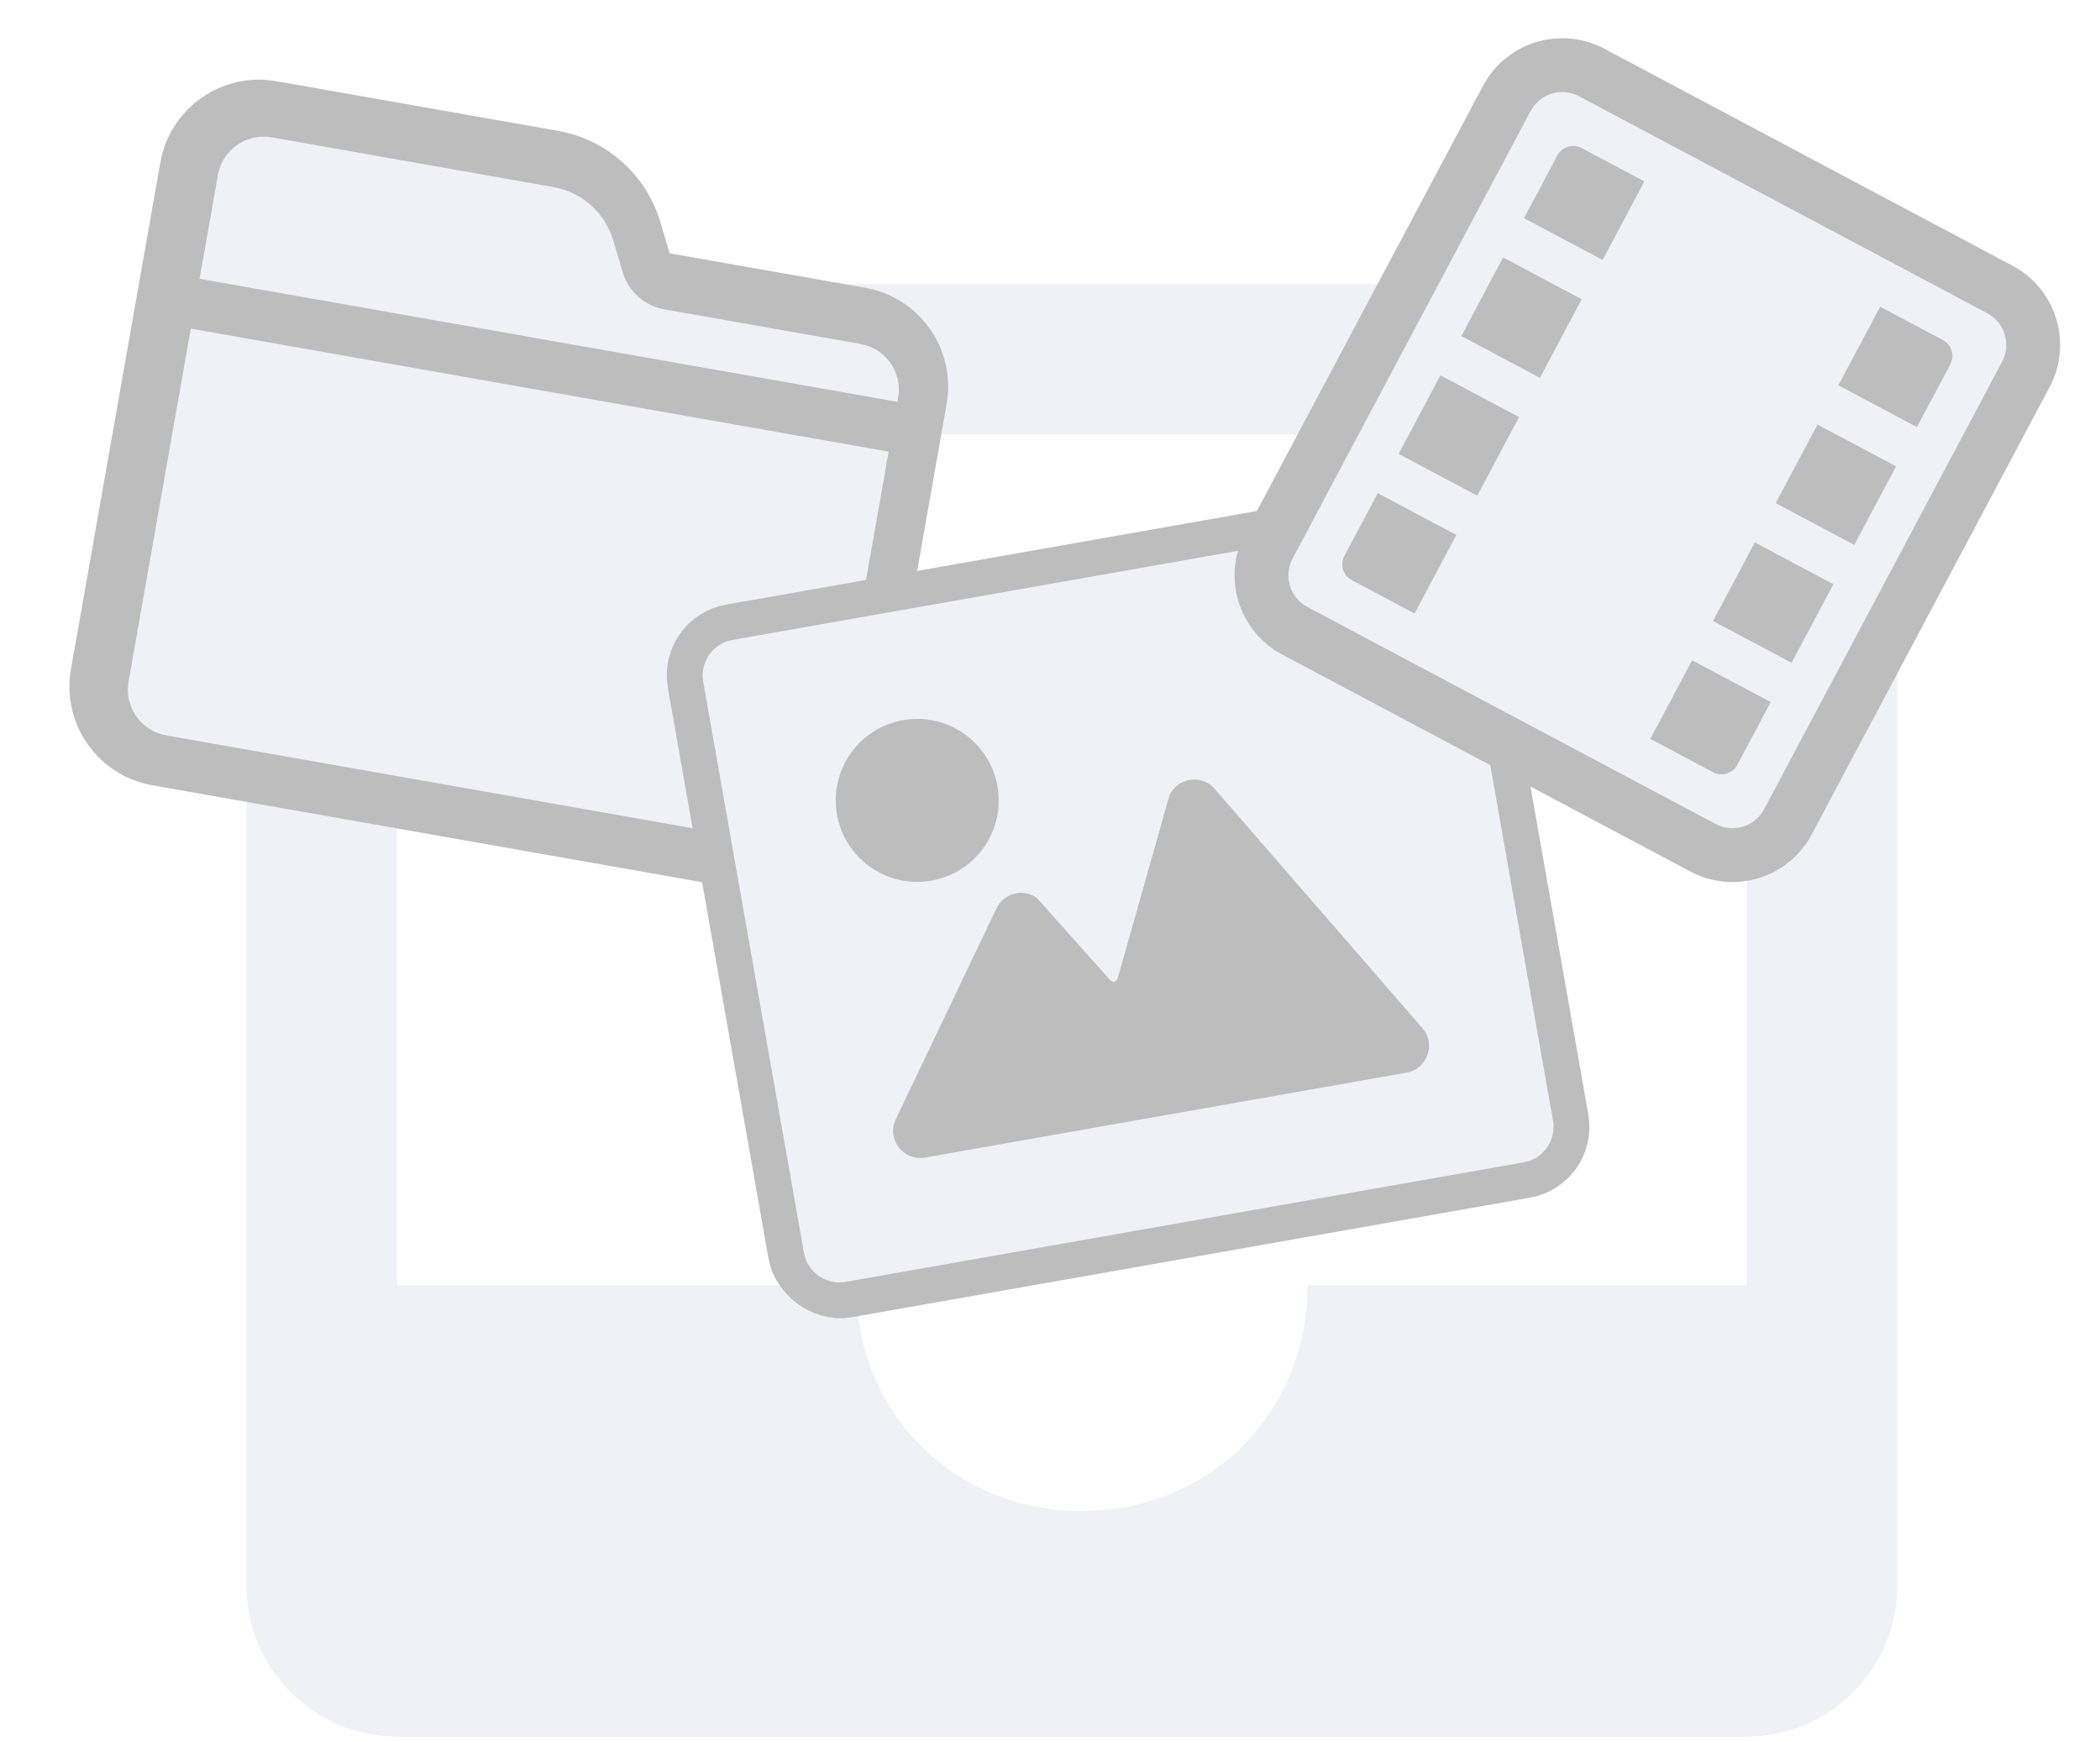 <?xml version="1.0" encoding="UTF-8"?>
<svg width="117px" height="97px" viewBox="0 0 117 97" version="1.1" xmlns="http://www.w3.org/2000/svg" xmlns:xlink="http://www.w3.org/1999/xlink">
    <title>download icon</title>
    <g id="页面-1" stroke="none" stroke-width="1" fill="none" fill-rule="evenodd" opacity="0.3">
        <g id="下载历史记录-空" transform="translate(-902, -572)">
            <g id="download-icon" transform="translate(902, 572)">
                <g id="下载-(1)" transform="translate(13.736, 15.821)" fill="#C5CFE0" fill-rule="nonzero">
                    <path d="M8.386,8.07223141e-13 C3.776,8.07223141e-13 0,3.769 0,8.386 L0,72.563 C0,77.172 3.776,80.948 8.386,80.948 L83.587,80.948 C88.191,80.948 91.967,77.172 91.967,72.563 L91.967,8.386 C91.967,3.769 88.191,8.07223141e-13 83.587,8.07223141e-13 L8.386,8.07223141e-13 Z M59.108,55.802 C59.108,62.924 53.663,68.376 46.535,68.376 C39.414,68.376 33.962,62.924 33.962,55.802 L8.387,55.802 L8.387,8.386 L83.587,8.386 L83.587,55.802 L59.108,55.802 Z" id="形状"></path>
                </g>
                <g id="编组-17" transform="translate(3, 4)">
                    <g id="编组-16备份" transform="translate(25.997, 23.078) rotate(13) translate(-25.997, -23.078) translate(4.497, 4.578)">
                        <path d="M20.139,0.158 C21.227,0.158 22.269,0.465 23.16,1.016 C24.052,1.567 24.793,2.361 25.28,3.335 L25.28,3.335 L26.109,4.993 C26.232,5.24 26.42,5.441 26.645,5.58 C26.871,5.72 27.135,5.798 27.41,5.798 L27.41,5.798 L38.508,5.798 C39.636,5.798 40.658,6.255 41.397,6.994 C42.136,7.734 42.594,8.755 42.594,9.883 L42.594,9.883 L42.594,32.912 C42.594,34.04 42.136,35.061 41.397,35.801 C40.658,36.54 39.636,36.997 38.508,36.997 L38.508,36.997 L4.2,36.997 C3.072,36.997 2.05,36.54 1.311,35.801 C0.571,35.061 0.114,34.04 0.114,32.912 L0.114,32.912 L0.114,4.243 C0.114,3.115 0.571,2.094 1.311,1.354 C2.05,0.615 3.072,0.158 4.2,0.158 L4.2,0.158 Z" id="Mask" stroke="#232323" stroke-width="3" fill="#232323" transform="translate(21.354, 18.577) rotate(-3) translate(-21.354, -18.577) "></path>
                        <path d="M41.38,13.051 L41.38,33.026 C41.38,34.454 40.223,35.611 38.795,35.611 L4.487,35.611 C3.059,35.611 1.901,34.454 1.901,33.026 L1.9,13.051 L41.38,13.051 Z M20.425,1.772 C22.034,1.772 23.505,2.681 24.225,4.12 L25.054,5.778 C25.554,6.779 26.578,7.412 27.697,7.412 L38.795,7.412 C40.223,7.412 41.38,8.569 41.38,9.997 L41.38,10.231 L1.9,10.231 L1.901,4.357 C1.901,2.929 3.059,1.772 4.487,1.772 L20.425,1.772 Z" id="形状结合" fill="#C5CFE0" transform="translate(21.64, 18.692) rotate(-3) translate(-21.64, -18.692) "></path>
                    </g>
                    <g id="编组-15备份" transform="translate(60.216, 46.494) rotate(-10) translate(-60.216, -46.494) translate(38.716, 27.994)">
                        <rect id="Rectangle-50" stroke="#232323" stroke-width="4" fill="#232323" stroke-linecap="round" stroke-linejoin="round" x="3.76383806e-15" y="-2.63468664e-13" width="42.377" height="36.323" rx="2"></rect>
                        <path d="M40.376,-2.59704826e-13 C41.481,-2.59704826e-13 42.377,0.898 42.377,2.005 L42.377,34.319 C42.377,35.426 41.472,36.323 40.376,36.323 L2.001,36.323 C0.896,36.323 0,35.425 0,34.319 L0,2.005 C0,0.898 0.905,-2.59704826e-13 2.001,-2.59704826e-13 L40.376,-2.59704826e-13 Z M24.47,12.782 L19.894,22.25 C19.773,22.5 19.56,22.515 19.414,22.28 L16.205,17.091 C15.544,16.43 14.447,16.521 13.903,17.282 L6.336,27.876 C5.62,28.878 6.336,30.269 7.567,30.269 L34.81,30.269 C35.986,30.269 36.713,28.986 36.108,27.977 L27.027,12.843 C26.455,11.89 25.086,11.857 24.47,12.782 Z M10.594,6.054 C8.087,6.054 6.054,8.087 6.054,10.594 C6.054,13.102 8.087,15.135 10.594,15.135 C13.102,15.135 15.135,13.102 15.135,10.594 C15.135,8.087 13.102,6.054 10.594,6.054 Z" id="Combined-Shape" fill="#C5CFE0"></path>
                    </g>
                    <g id="编组-14备份" transform="translate(88.71, 22.036) rotate(28) translate(-88.71, -22.036) translate(73.71, 5.536)">
                        <path d="M27.754,-1.5 C28.721,-1.5 29.596,-1.108 30.229,-0.475 C30.862,0.159 31.254,1.034 31.254,2 L31.254,2 L31.254,30.234 C31.254,31.2 30.862,32.075 30.229,32.708 C29.596,33.342 28.721,33.734 27.754,33.734 L27.754,33.734 L2,33.734 C1.034,33.734 0.159,33.342 -0.475,32.708 C-1.108,32.075 -1.5,31.2 -1.5,30.234 L-1.5,30.234 L-1.5,2 C-1.5,1.034 -1.108,0.159 -0.475,-0.475 C0.159,-1.108 1.034,-1.5 2,-1.5 L2,-1.5 Z" id="矩形" stroke="#232323" stroke-width="3" fill="#232323"></path>
                        <path d="M27.754,0 C28.859,1.53715886e-15 29.754,0.895 29.754,2 L29.754,30.234 C29.754,31.338 28.859,32.234 27.754,32.234 L2,32.234 C0.895,32.234 1.87533573e-15,31.338 0,30.234 L0,2 C-5.7935996e-16,0.895 0.895,-1.91384796e-17 2,0 L27.754,0 Z M7.439,24.795 L2.48,24.795 L2.48,28.754 C2.48,29.306 2.927,29.754 3.48,29.754 L3.48,29.754 L7.439,29.754 L7.439,24.795 Z M27.275,24.795 L22.316,24.795 L22.316,29.754 L26.275,29.754 C26.827,29.754 27.275,29.306 27.275,28.754 L27.275,28.754 L27.275,24.795 Z M7.439,17.357 L2.48,17.357 L2.48,22.316 L7.439,22.316 L7.439,17.357 Z M27.275,17.357 L22.316,17.357 L22.316,22.316 L27.275,22.316 L27.275,17.357 Z M7.439,9.918 L2.48,9.918 L2.48,14.877 L7.439,14.877 L7.439,9.918 Z M27.275,9.918 L22.316,9.918 L22.316,14.877 L27.275,14.877 L27.275,9.918 Z M7.439,2.48 L3.48,2.48 C2.927,2.48 2.48,2.927 2.48,3.48 L2.48,3.48 L2.48,7.439 L7.439,7.439 L7.439,2.48 Z M26.275,2.48 L22.316,2.48 L22.316,7.439 L27.275,7.439 L27.275,3.48 C27.275,2.927 26.827,2.48 26.275,2.48 L26.275,2.48 Z" id="形状结合" fill="#C5CFE0"></path>
                    </g>
                </g>
            </g>
        </g>
    </g>
</svg>